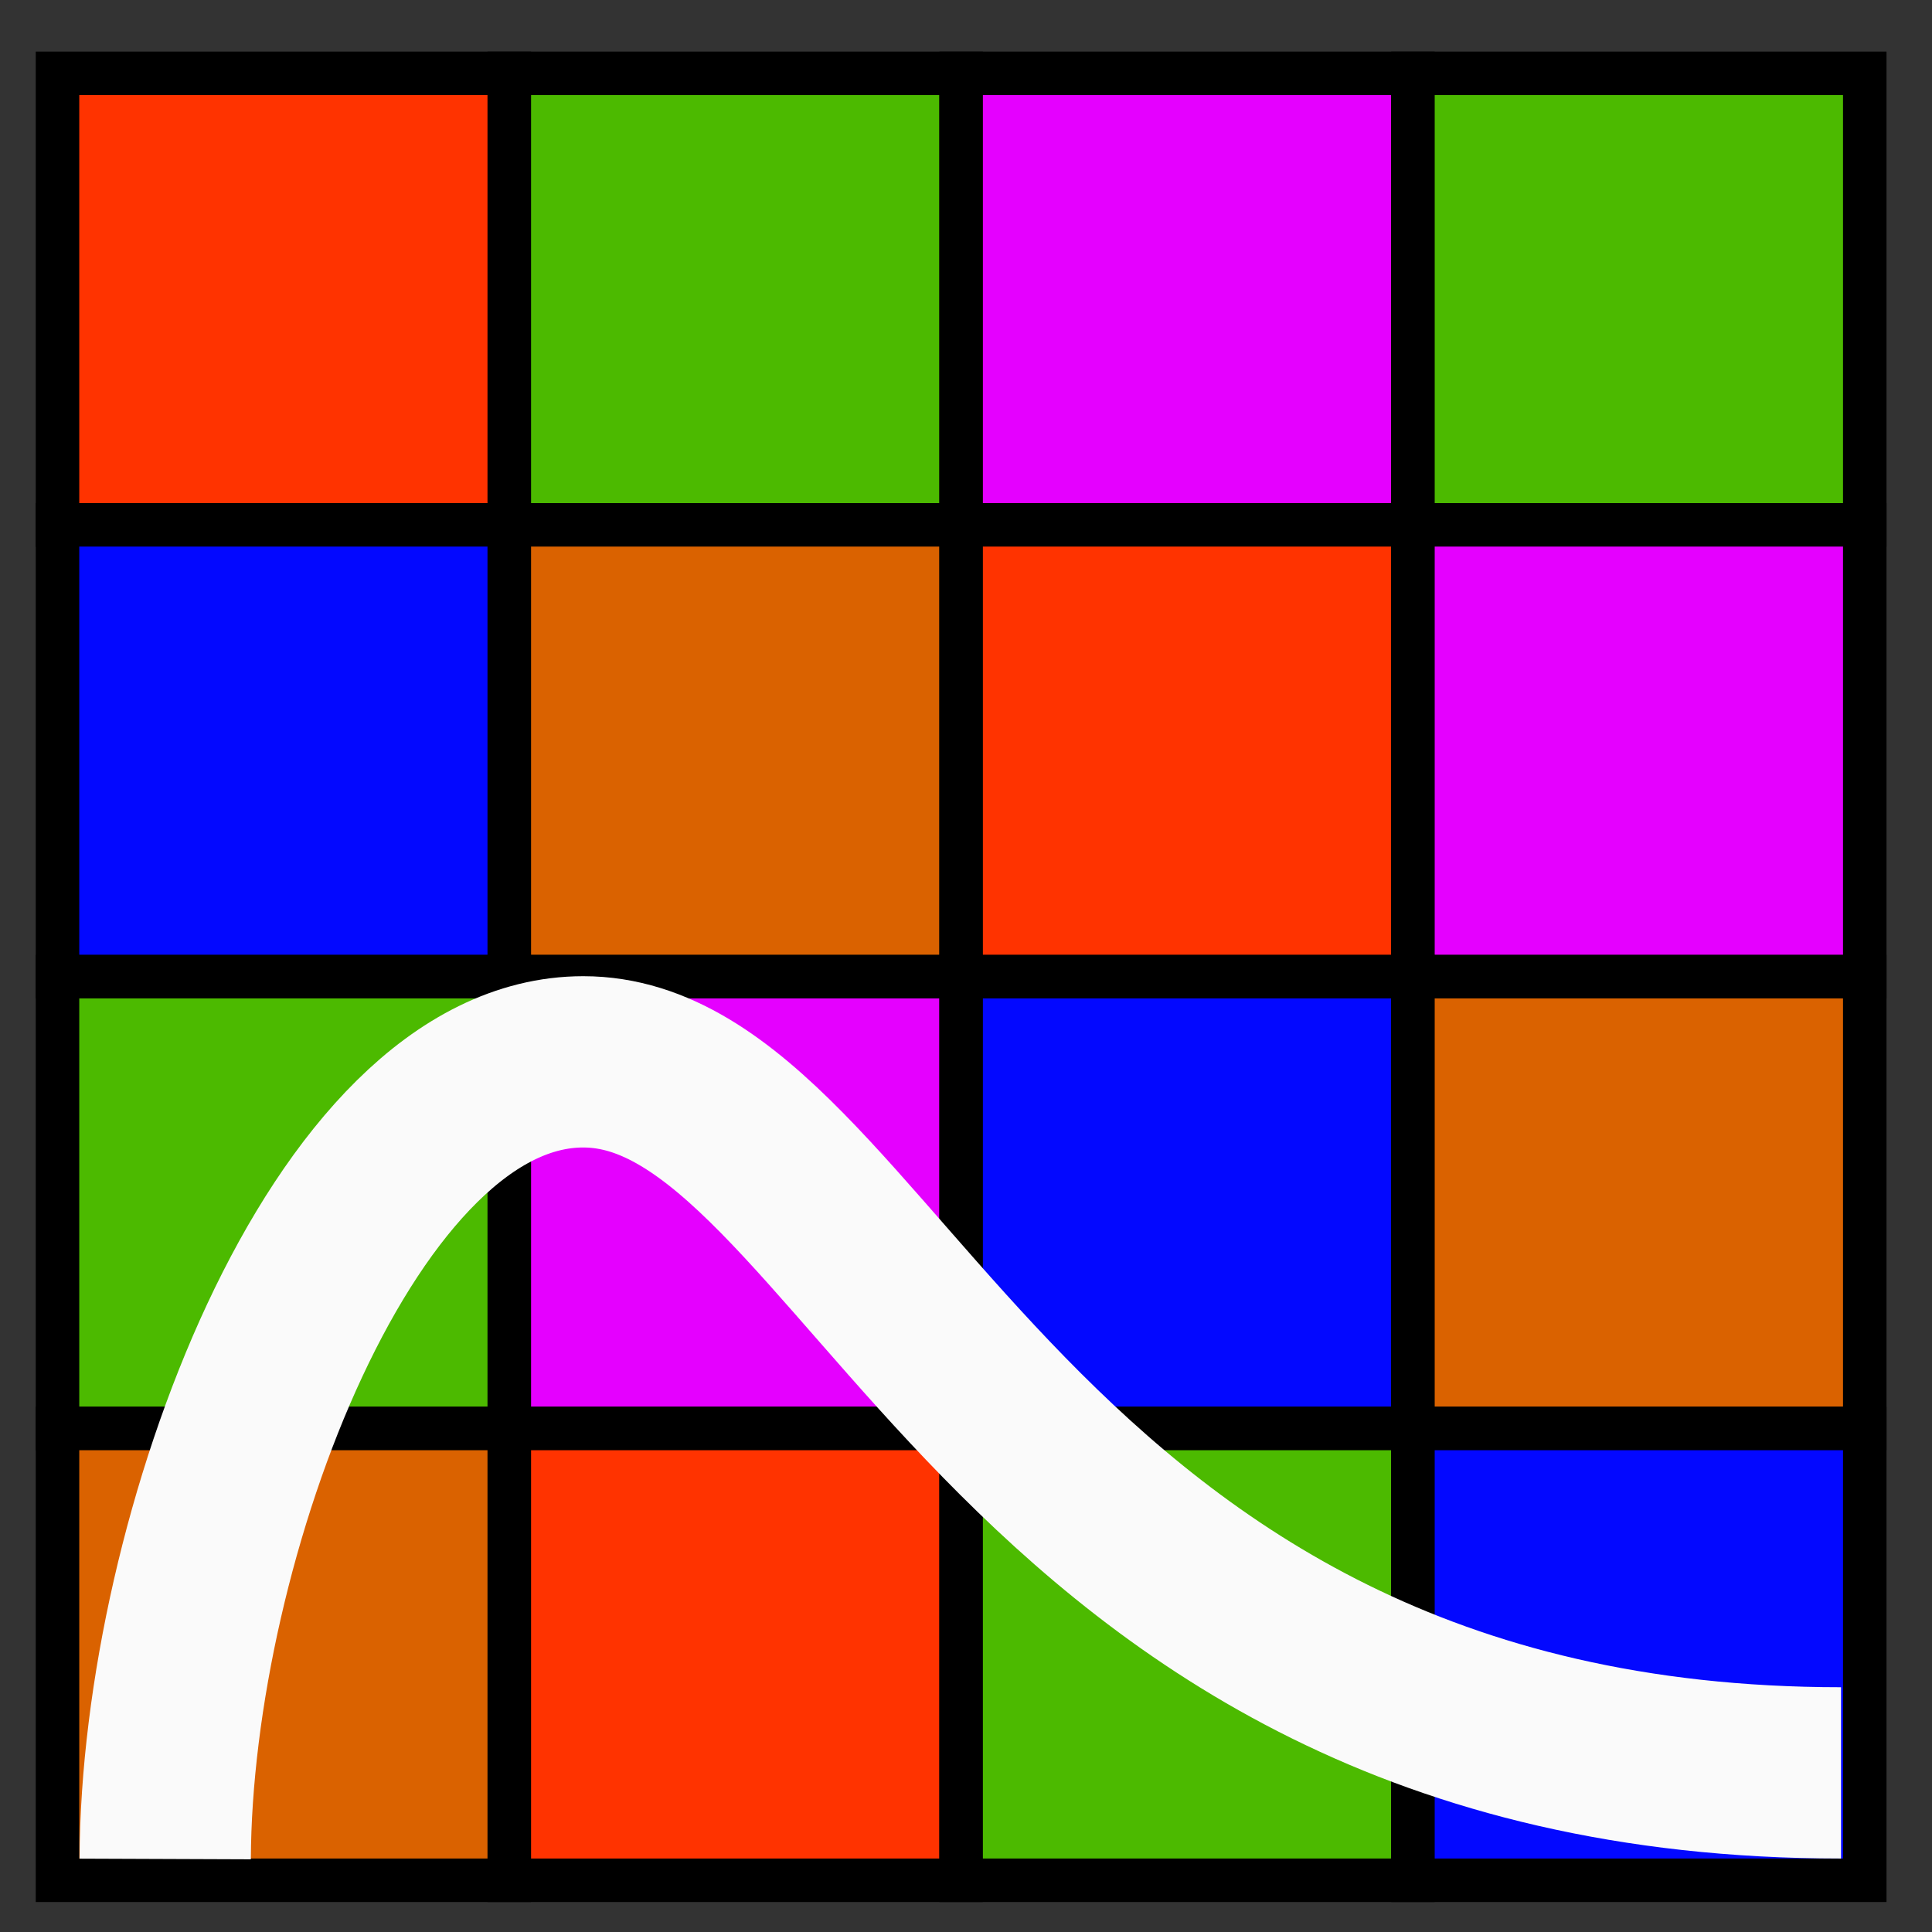<svg height="24" viewBox="0 0 6.35 6.35" width="24" xmlns="http://www.w3.org/2000/svg"><rect x="0" y="0" width="6.35" height="6.35" fill="#333333" stroke="none"/><g fill-rule="evenodd" stroke="#000" stroke-width=".143"><path d="m.189.241h1.485v1.485h-1.485z" fill="#f30"/><path d="m1.674.241h1.485v1.485h-1.485z" fill="#4cba00"/><path d="m3.159.241h1.485v1.485h-1.485z" fill="#e500ff"/><path d="m4.644.241h1.485v1.485h-1.485z" fill="#4cba00"/><path d="m.189 1.725h1.485v1.485h-1.485z" fill="#0308ff"/><path d="m1.674 1.725h1.485v1.485h-1.485z" fill="#da6200"/><path d="m3.159 1.725h1.485v1.485h-1.485z" fill="#f30"/><path d="m4.644 1.725h1.485v1.485h-1.485z" fill="#e500ff"/><path d="m.189 3.21h1.485v1.485h-1.485z" fill="#4cba00"/><path d="m1.674 3.21h1.485v1.485h-1.485z" fill="#e500ff"/><path d="m3.159 3.21h1.485v1.485h-1.485z" fill="#0308ff"/><path d="m4.644 3.21h1.485v1.485h-1.485zm-4.455 1.485h1.485v1.485h-1.485z" fill="#da6200"/><path d="m1.674 4.695h1.485v1.485h-1.485z" fill="#f30"/><path d="m3.159 4.695h1.485v1.485h-1.485z" fill="#4cba00"/><path d="m4.644 4.695h1.485v1.485h-1.485z" fill="#0308ff"/></g><path d="m.543 6.11c.004-1.055.587-2.62 1.374-2.62.938 0 1.372 2.337 4.134 2.337" fill="none" stroke="#fafafa" stroke-width=".563"/></svg>